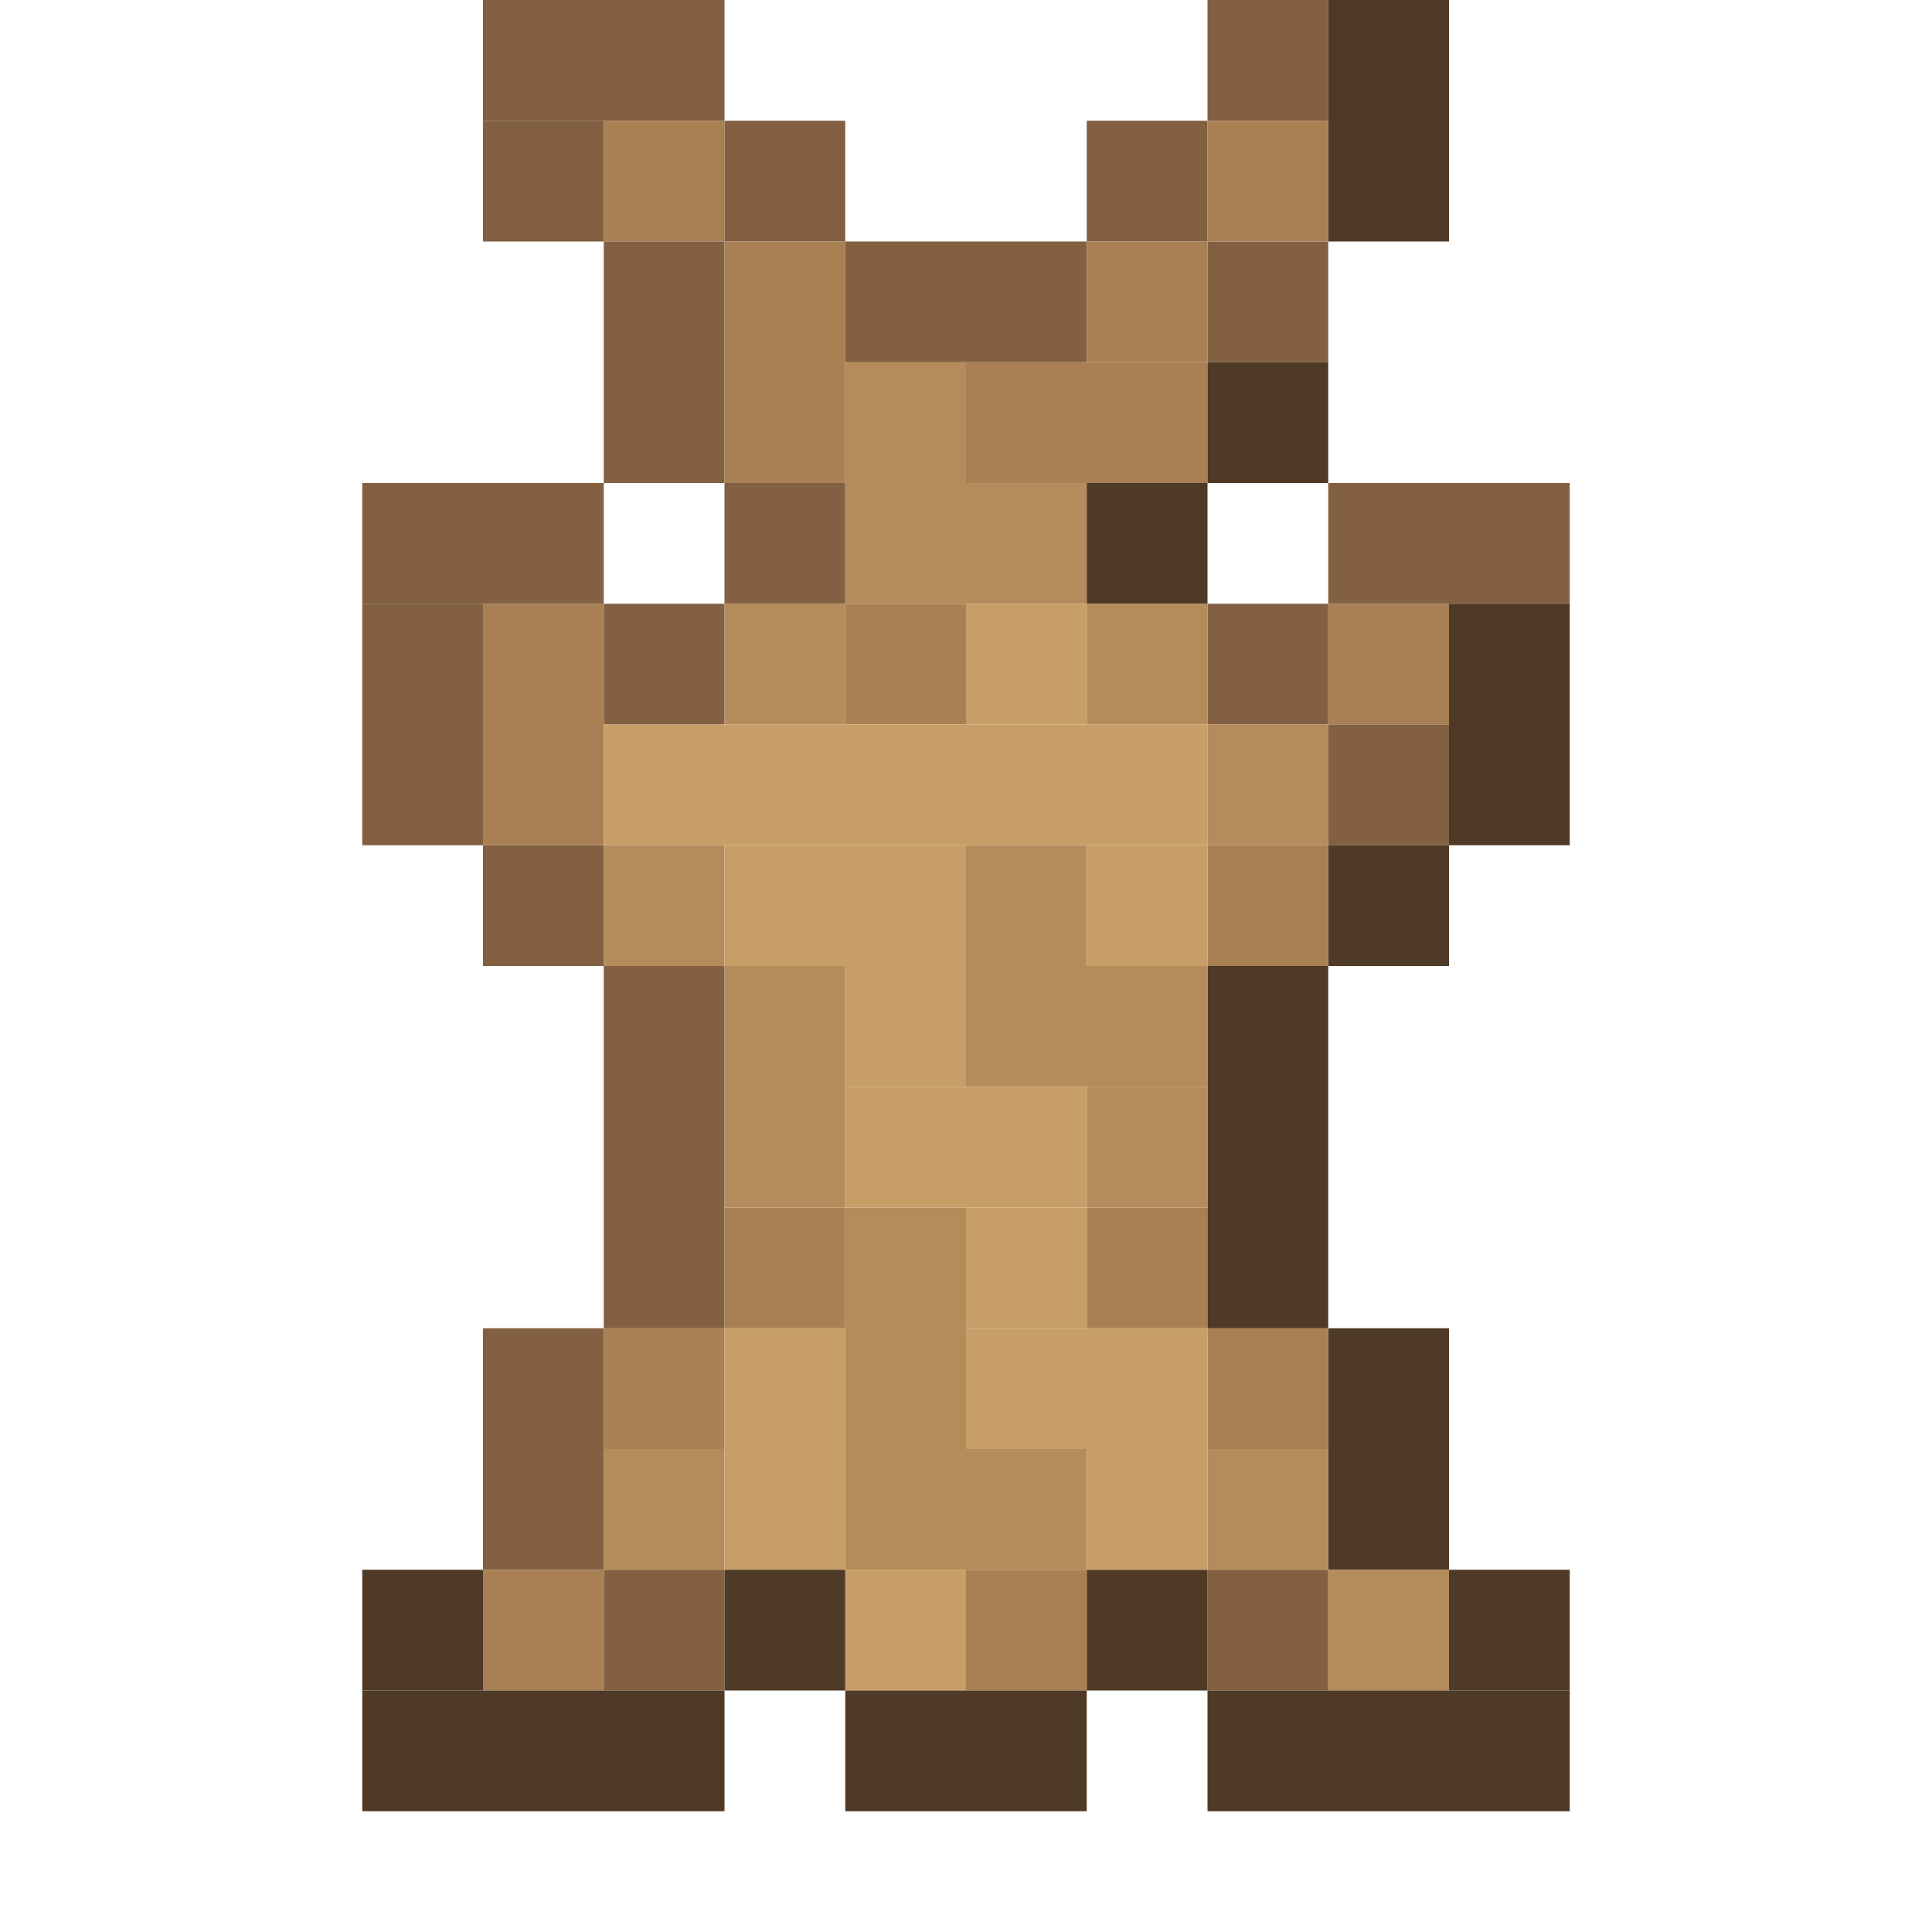 <?xml version='1.0' encoding='utf-8'?>
<svg width="16" height="16" viewBox="0 0 16 16" xmlns="http://www.w3.org/2000/svg"> <rect x="4" y="0" width="2" height="1" fill="rgb(130,96,65)" fill-opacity="1.000" /><rect x="10" y="0" width="1" height="1" fill="rgb(130,96,65)" fill-opacity="1.000" /><rect x="10" y="2" width="1" height="1" fill="rgb(130,96,65)" fill-opacity="1.000" /><rect x="10" y="5" width="1" height="1" fill="rgb(130,96,65)" fill-opacity="1.000" /><rect x="10" y="13" width="1" height="1" fill="rgb(130,96,65)" fill-opacity="1.000" /><rect x="11" y="0" width="1" height="2" fill="rgb(78,58,39)" fill-opacity="1.000" /><rect x="11" y="7" width="1" height="1" fill="rgb(78,58,39)" fill-opacity="1.000" /><rect x="11" y="11" width="1" height="2" fill="rgb(78,58,39)" fill-opacity="1.000" /><rect x="4" y="1" width="1" height="1" fill="rgb(130,96,65)" fill-opacity="1.000" /><rect x="4" y="7" width="1" height="1" fill="rgb(130,96,65)" fill-opacity="1.000" /><rect x="4" y="11" width="1" height="2" fill="rgb(130,96,65)" fill-opacity="1.000" /><rect x="5" y="1" width="1" height="1" fill="rgb(168,128,84)" fill-opacity="1.000" /><rect x="5" y="11" width="1" height="1" fill="rgb(168,128,84)" fill-opacity="1.000" /><rect x="6" y="1" width="1" height="1" fill="rgb(130,96,65)" fill-opacity="1.000" /><rect x="6" y="4" width="1" height="1" fill="rgb(130,96,65)" fill-opacity="1.000" /><rect x="9" y="1" width="1" height="1" fill="rgb(130,96,65)" fill-opacity="1.000" /><rect x="10" y="1" width="1" height="1" fill="rgb(168,128,84)" fill-opacity="1.000" /><rect x="10" y="7" width="1" height="1" fill="rgb(168,128,84)" fill-opacity="1.000" /><rect x="10" y="11" width="1" height="1" fill="rgb(168,128,84)" fill-opacity="1.000" /><rect x="5" y="2" width="1" height="2" fill="rgb(130,96,65)" fill-opacity="1.000" /><rect x="5" y="5" width="1" height="1" fill="rgb(130,96,65)" fill-opacity="1.000" /><rect x="5" y="8" width="1" height="3" fill="rgb(130,96,65)" fill-opacity="1.000" /><rect x="5" y="13" width="1" height="1" fill="rgb(130,96,65)" fill-opacity="1.000" /><rect x="6" y="2" width="1" height="2" fill="rgb(168,128,84)" fill-opacity="1.000" /><rect x="6" y="10" width="1" height="1" fill="rgb(168,128,84)" fill-opacity="1.000" /><rect x="7" y="2" width="2" height="1" fill="rgb(130,96,65)" fill-opacity="1.000" /><rect x="9" y="2" width="1" height="1" fill="rgb(168,128,84)" fill-opacity="1.000" /><rect x="9" y="10" width="1" height="1" fill="rgb(168,128,84)" fill-opacity="1.000" /><rect x="7" y="3" width="1" height="1" fill="rgb(180,139,91)" fill-opacity="1.000" /><rect x="7" y="10" width="1" height="2" fill="rgb(180,139,91)" fill-opacity="1.000" /><rect x="8" y="3" width="2" height="1" fill="rgb(168,128,84)" fill-opacity="1.000" /><rect x="10" y="3" width="1" height="1" fill="rgb(78,58,39)" fill-opacity="1.000" /><rect x="10" y="8" width="1" height="3" fill="rgb(78,58,39)" fill-opacity="1.000" /><rect x="3" y="4" width="2" height="1" fill="rgb(130,96,65)" fill-opacity="1.000" /><rect x="7" y="4" width="2" height="1" fill="rgb(180,139,91)" fill-opacity="1.000" /><rect x="7" y="12" width="2" height="1" fill="rgb(180,139,91)" fill-opacity="1.000" /><rect x="9" y="4" width="1" height="1" fill="rgb(78,58,39)" fill-opacity="1.000" /><rect x="9" y="13" width="1" height="1" fill="rgb(78,58,39)" fill-opacity="1.000" /><rect x="11" y="4" width="2" height="1" fill="rgb(130,96,65)" fill-opacity="1.000" /><rect x="3" y="5" width="1" height="2" fill="rgb(130,96,65)" fill-opacity="1.000" /><rect x="4" y="5" width="1" height="2" fill="rgb(168,128,84)" fill-opacity="1.000" /><rect x="4" y="13" width="1" height="1" fill="rgb(168,128,84)" fill-opacity="1.000" /><rect x="6" y="5" width="1" height="1" fill="rgb(180,139,91)" fill-opacity="1.000" /><rect x="6" y="8" width="1" height="2" fill="rgb(180,139,91)" fill-opacity="1.000" /><rect x="7" y="5" width="1" height="1" fill="rgb(168,128,84)" fill-opacity="1.000" /><rect x="8" y="5" width="1" height="1" fill="rgb(199,158,103)" fill-opacity="1.000" /><rect x="8" y="10" width="1" height="1" fill="rgb(199,158,103)" fill-opacity="1.000" /><rect x="9" y="5" width="1" height="1" fill="rgb(180,139,91)" fill-opacity="1.000" /><rect x="9" y="9" width="1" height="1" fill="rgb(180,139,91)" fill-opacity="1.000" /><rect x="11" y="5" width="1" height="1" fill="rgb(168,128,84)" fill-opacity="1.000" /><rect x="12" y="5" width="1" height="2" fill="rgb(78,58,39)" fill-opacity="1.000" /><rect x="12" y="13" width="1" height="1" fill="rgb(78,58,39)" fill-opacity="1.000" /><rect x="5" y="6" width="5" height="1" fill="rgb(199,158,103)" fill-opacity="1.000" /><rect x="10" y="6" width="1" height="1" fill="rgb(180,139,91)" fill-opacity="1.000" /><rect x="10" y="12" width="1" height="1" fill="rgb(180,139,91)" fill-opacity="1.000" /><rect x="11" y="6" width="1" height="1" fill="rgb(130,96,65)" fill-opacity="1.000" /><rect x="5" y="7" width="1" height="1" fill="rgb(180,139,91)" fill-opacity="1.000" /><rect x="5" y="12" width="1" height="1" fill="rgb(180,139,91)" fill-opacity="1.000" /><rect x="6" y="7" width="2" height="1" fill="rgb(199,158,103)" fill-opacity="1.000" /><rect x="8" y="7" width="1" height="1" fill="rgb(180,139,91)" fill-opacity="1.000" /><rect x="9" y="7" width="1" height="1" fill="rgb(199,158,103)" fill-opacity="1.000" /><rect x="9" y="12" width="1" height="1" fill="rgb(199,158,103)" fill-opacity="1.000" /><rect x="7" y="8" width="1" height="1" fill="rgb(199,158,103)" fill-opacity="1.000" /><rect x="7" y="13" width="1" height="1" fill="rgb(199,158,103)" fill-opacity="1.000" /><rect x="8" y="8" width="2" height="1" fill="rgb(180,139,91)" fill-opacity="1.000" /><rect x="7" y="9" width="2" height="1" fill="rgb(199,158,103)" fill-opacity="1.000" /><rect x="6" y="11" width="1" height="2" fill="rgb(199,158,103)" fill-opacity="1.000" /><rect x="8" y="11" width="2" height="1" fill="rgb(199,158,103)" fill-opacity="1.000" /><rect x="3" y="13" width="1" height="1" fill="rgb(78,58,39)" fill-opacity="1.000" /><rect x="6" y="13" width="1" height="1" fill="rgb(78,58,39)" fill-opacity="1.000" /><rect x="8" y="13" width="1" height="1" fill="rgb(168,128,84)" fill-opacity="1.000" /><rect x="11" y="13" width="1" height="1" fill="rgb(180,139,91)" fill-opacity="1.000" /><rect x="3" y="14" width="3" height="1" fill="rgb(78,58,39)" fill-opacity="1.000" /><rect x="7" y="14" width="2" height="1" fill="rgb(78,58,39)" fill-opacity="1.000" /><rect x="10" y="14" width="3" height="1" fill="rgb(78,58,39)" fill-opacity="1.000" /></svg>